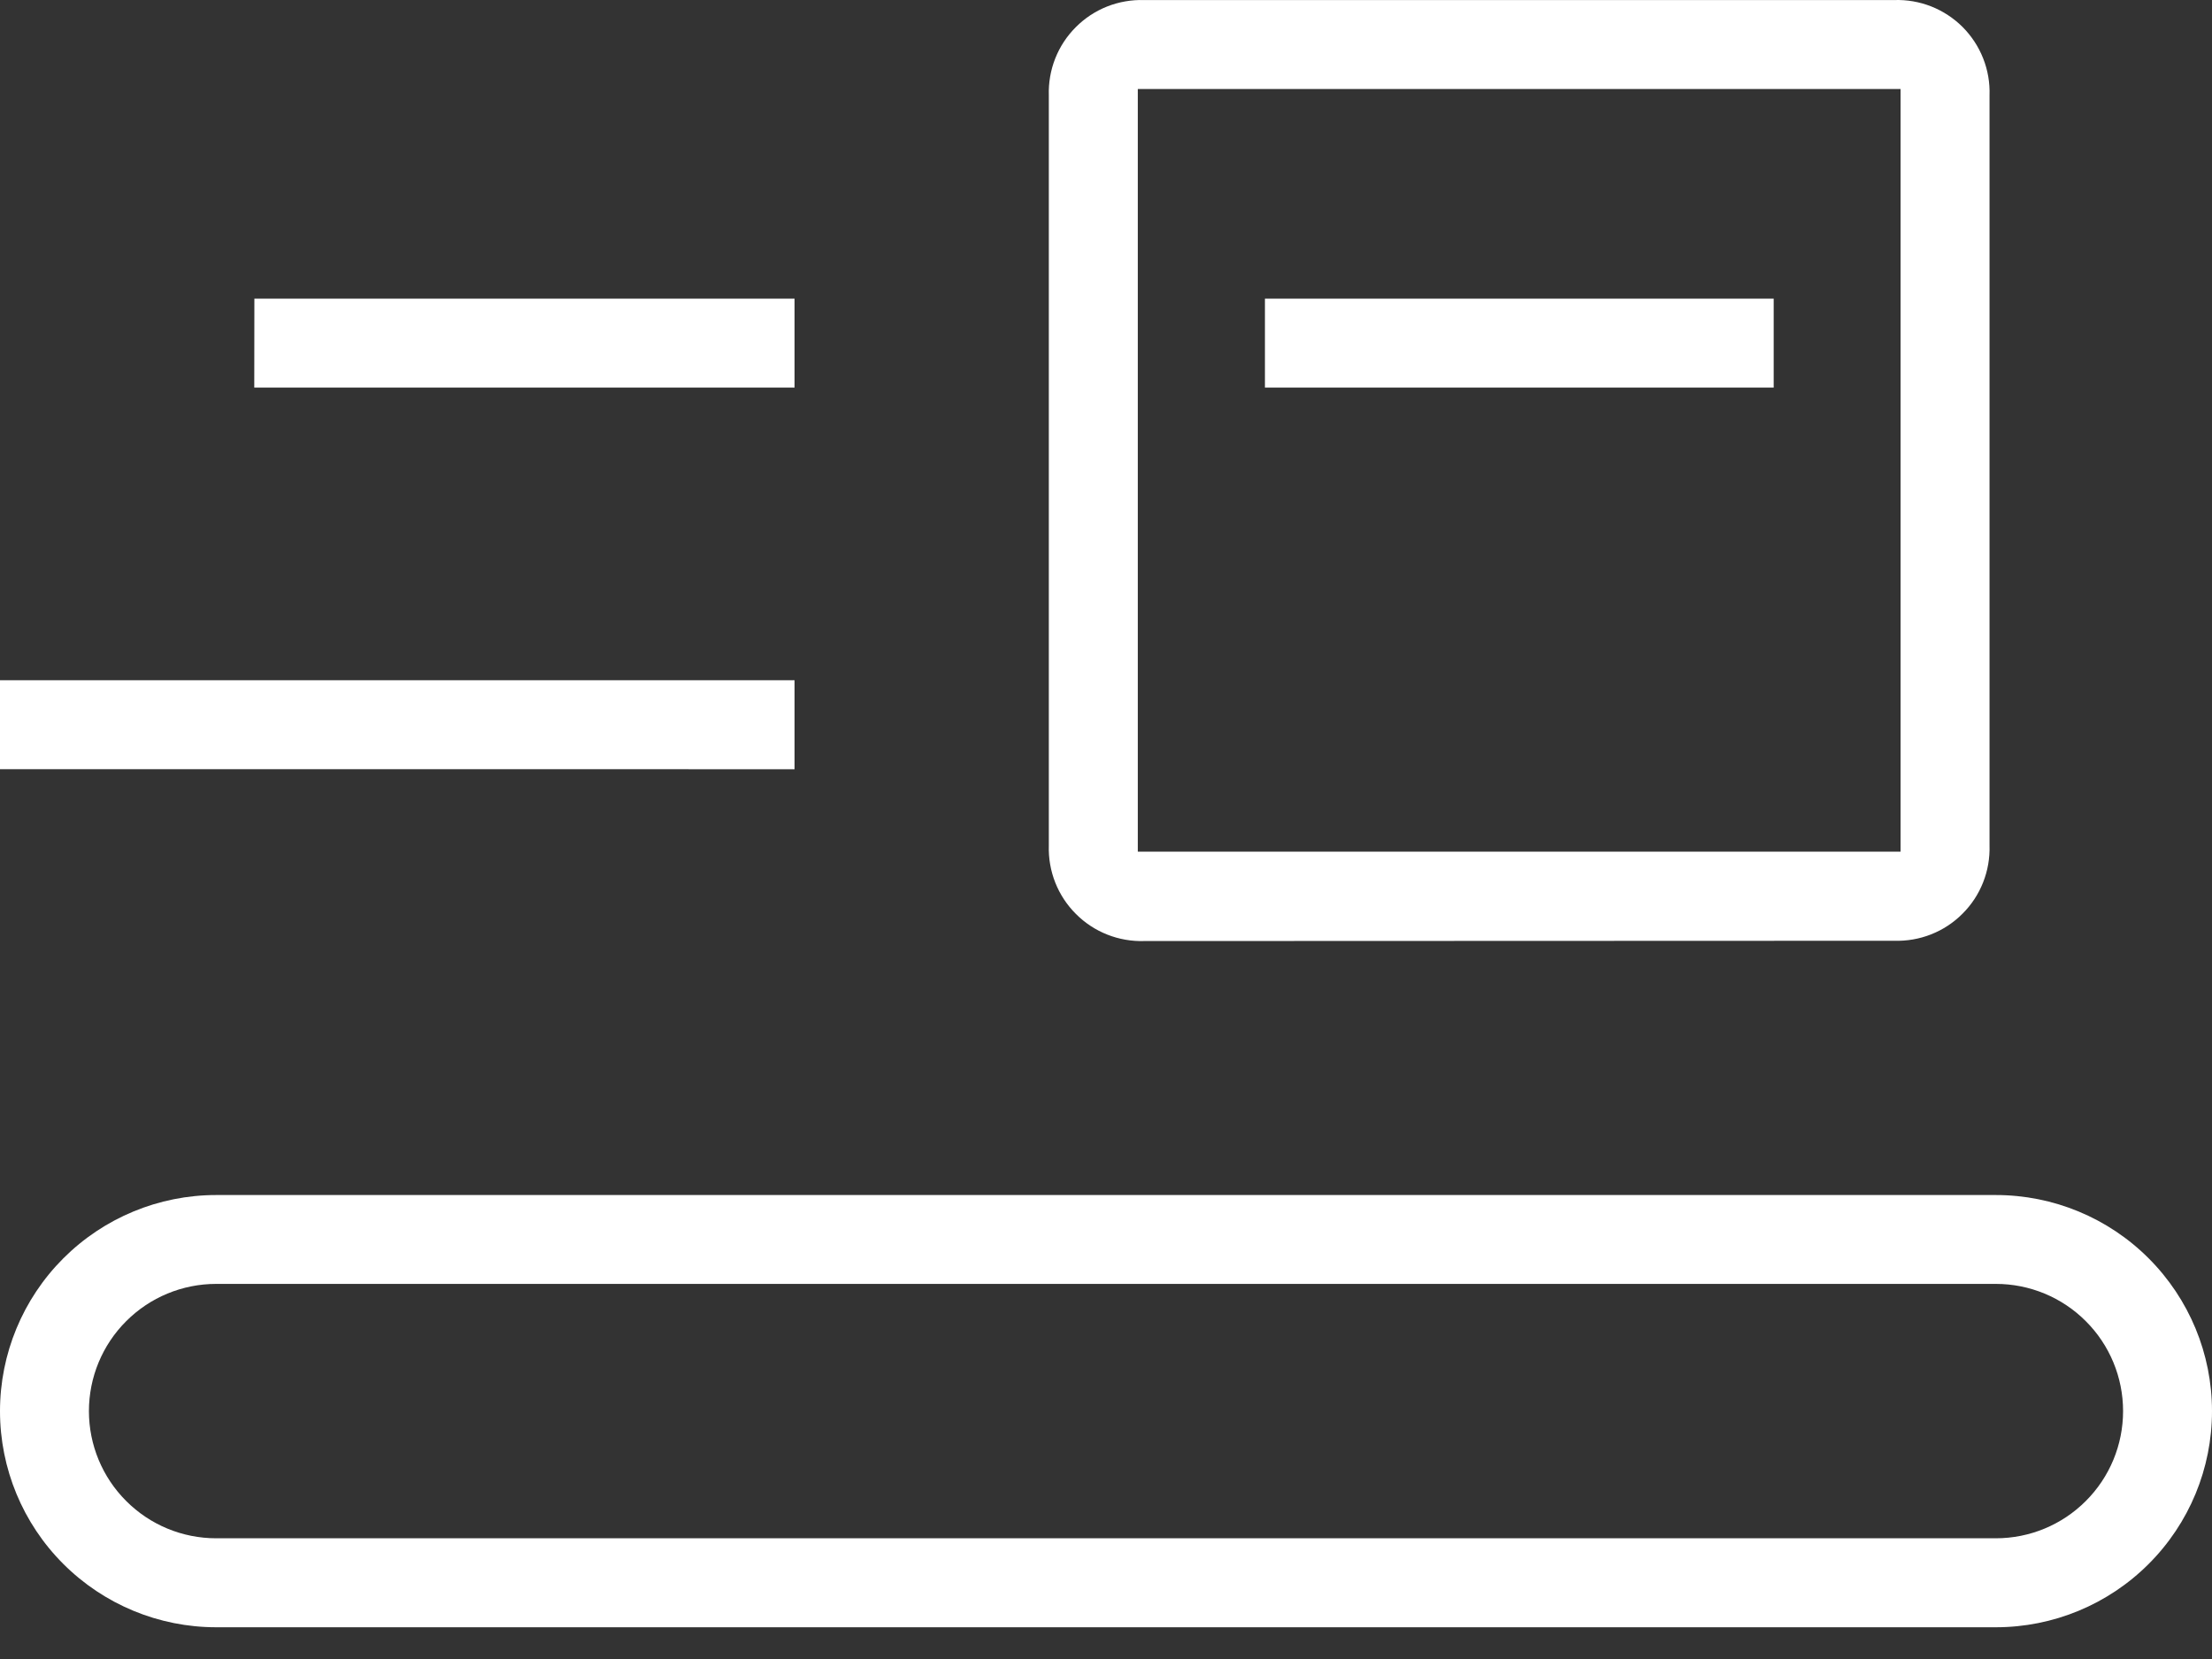 <svg width="40" height="30" viewBox="0 0 40 30" fill="none" xmlns="http://www.w3.org/2000/svg">
<rect x="0" y="0" width="40" height="30" fill="#333333" stroke="none"/>
<path opacity="1" d="M3.908 29.426C2.872 29.426 1.878 29.014 1.145 28.281C0.412 27.549 0 26.555 0 25.518C0 24.482 0.412 23.488 1.145 22.755C1.878 22.022 2.872 21.61 3.908 21.61H36.092C37.129 21.61 38.123 22.022 38.855 22.755C39.588 23.488 40 24.482 40 25.518C40 26.555 39.588 27.549 38.855 28.281C38.123 29.014 37.129 29.426 36.092 29.426H3.908ZM3.908 27.817H36.092C36.702 27.817 37.287 27.575 37.718 27.143C38.15 26.712 38.392 26.127 38.392 25.517C38.392 24.907 38.15 24.322 37.718 23.891C37.287 23.459 36.702 23.217 36.092 23.217H3.908C3.298 23.217 2.713 23.459 2.282 23.891C1.85 24.322 1.608 24.907 1.608 25.517C1.608 26.127 1.85 26.712 2.282 27.143C2.713 27.575 3.298 27.817 3.908 27.817ZM20.69 17.017C20.462 17.024 20.234 16.984 20.022 16.9C19.81 16.816 19.617 16.689 19.456 16.527C19.294 16.366 19.167 16.173 19.083 15.961C18.999 15.749 18.959 15.521 18.966 15.293V1.725C18.959 1.497 18.998 1.269 19.082 1.057C19.166 0.844 19.293 0.651 19.455 0.49C19.616 0.328 19.809 0.201 20.022 0.117C20.234 0.033 20.462 -0.006 20.69 0.001H34.253C34.481 -0.007 34.709 0.032 34.922 0.116C35.135 0.2 35.328 0.327 35.49 0.488C35.651 0.65 35.778 0.843 35.862 1.056C35.946 1.269 35.985 1.496 35.977 1.725V15.288C35.984 15.516 35.945 15.744 35.861 15.956C35.777 16.169 35.65 16.362 35.488 16.523C35.327 16.685 35.134 16.812 34.921 16.896C34.709 16.98 34.481 17.019 34.253 17.012L20.69 17.017ZM20.575 15.401H34.368V1.61H20.575V15.401ZM0 13.909V12.301H14.368V13.91L0 13.909ZM22.874 7.009H32.074V5.401H22.874V7.009ZM4.598 7.009H14.368V5.401H4.6L4.598 7.009Z" fill="white"/>
</svg>
